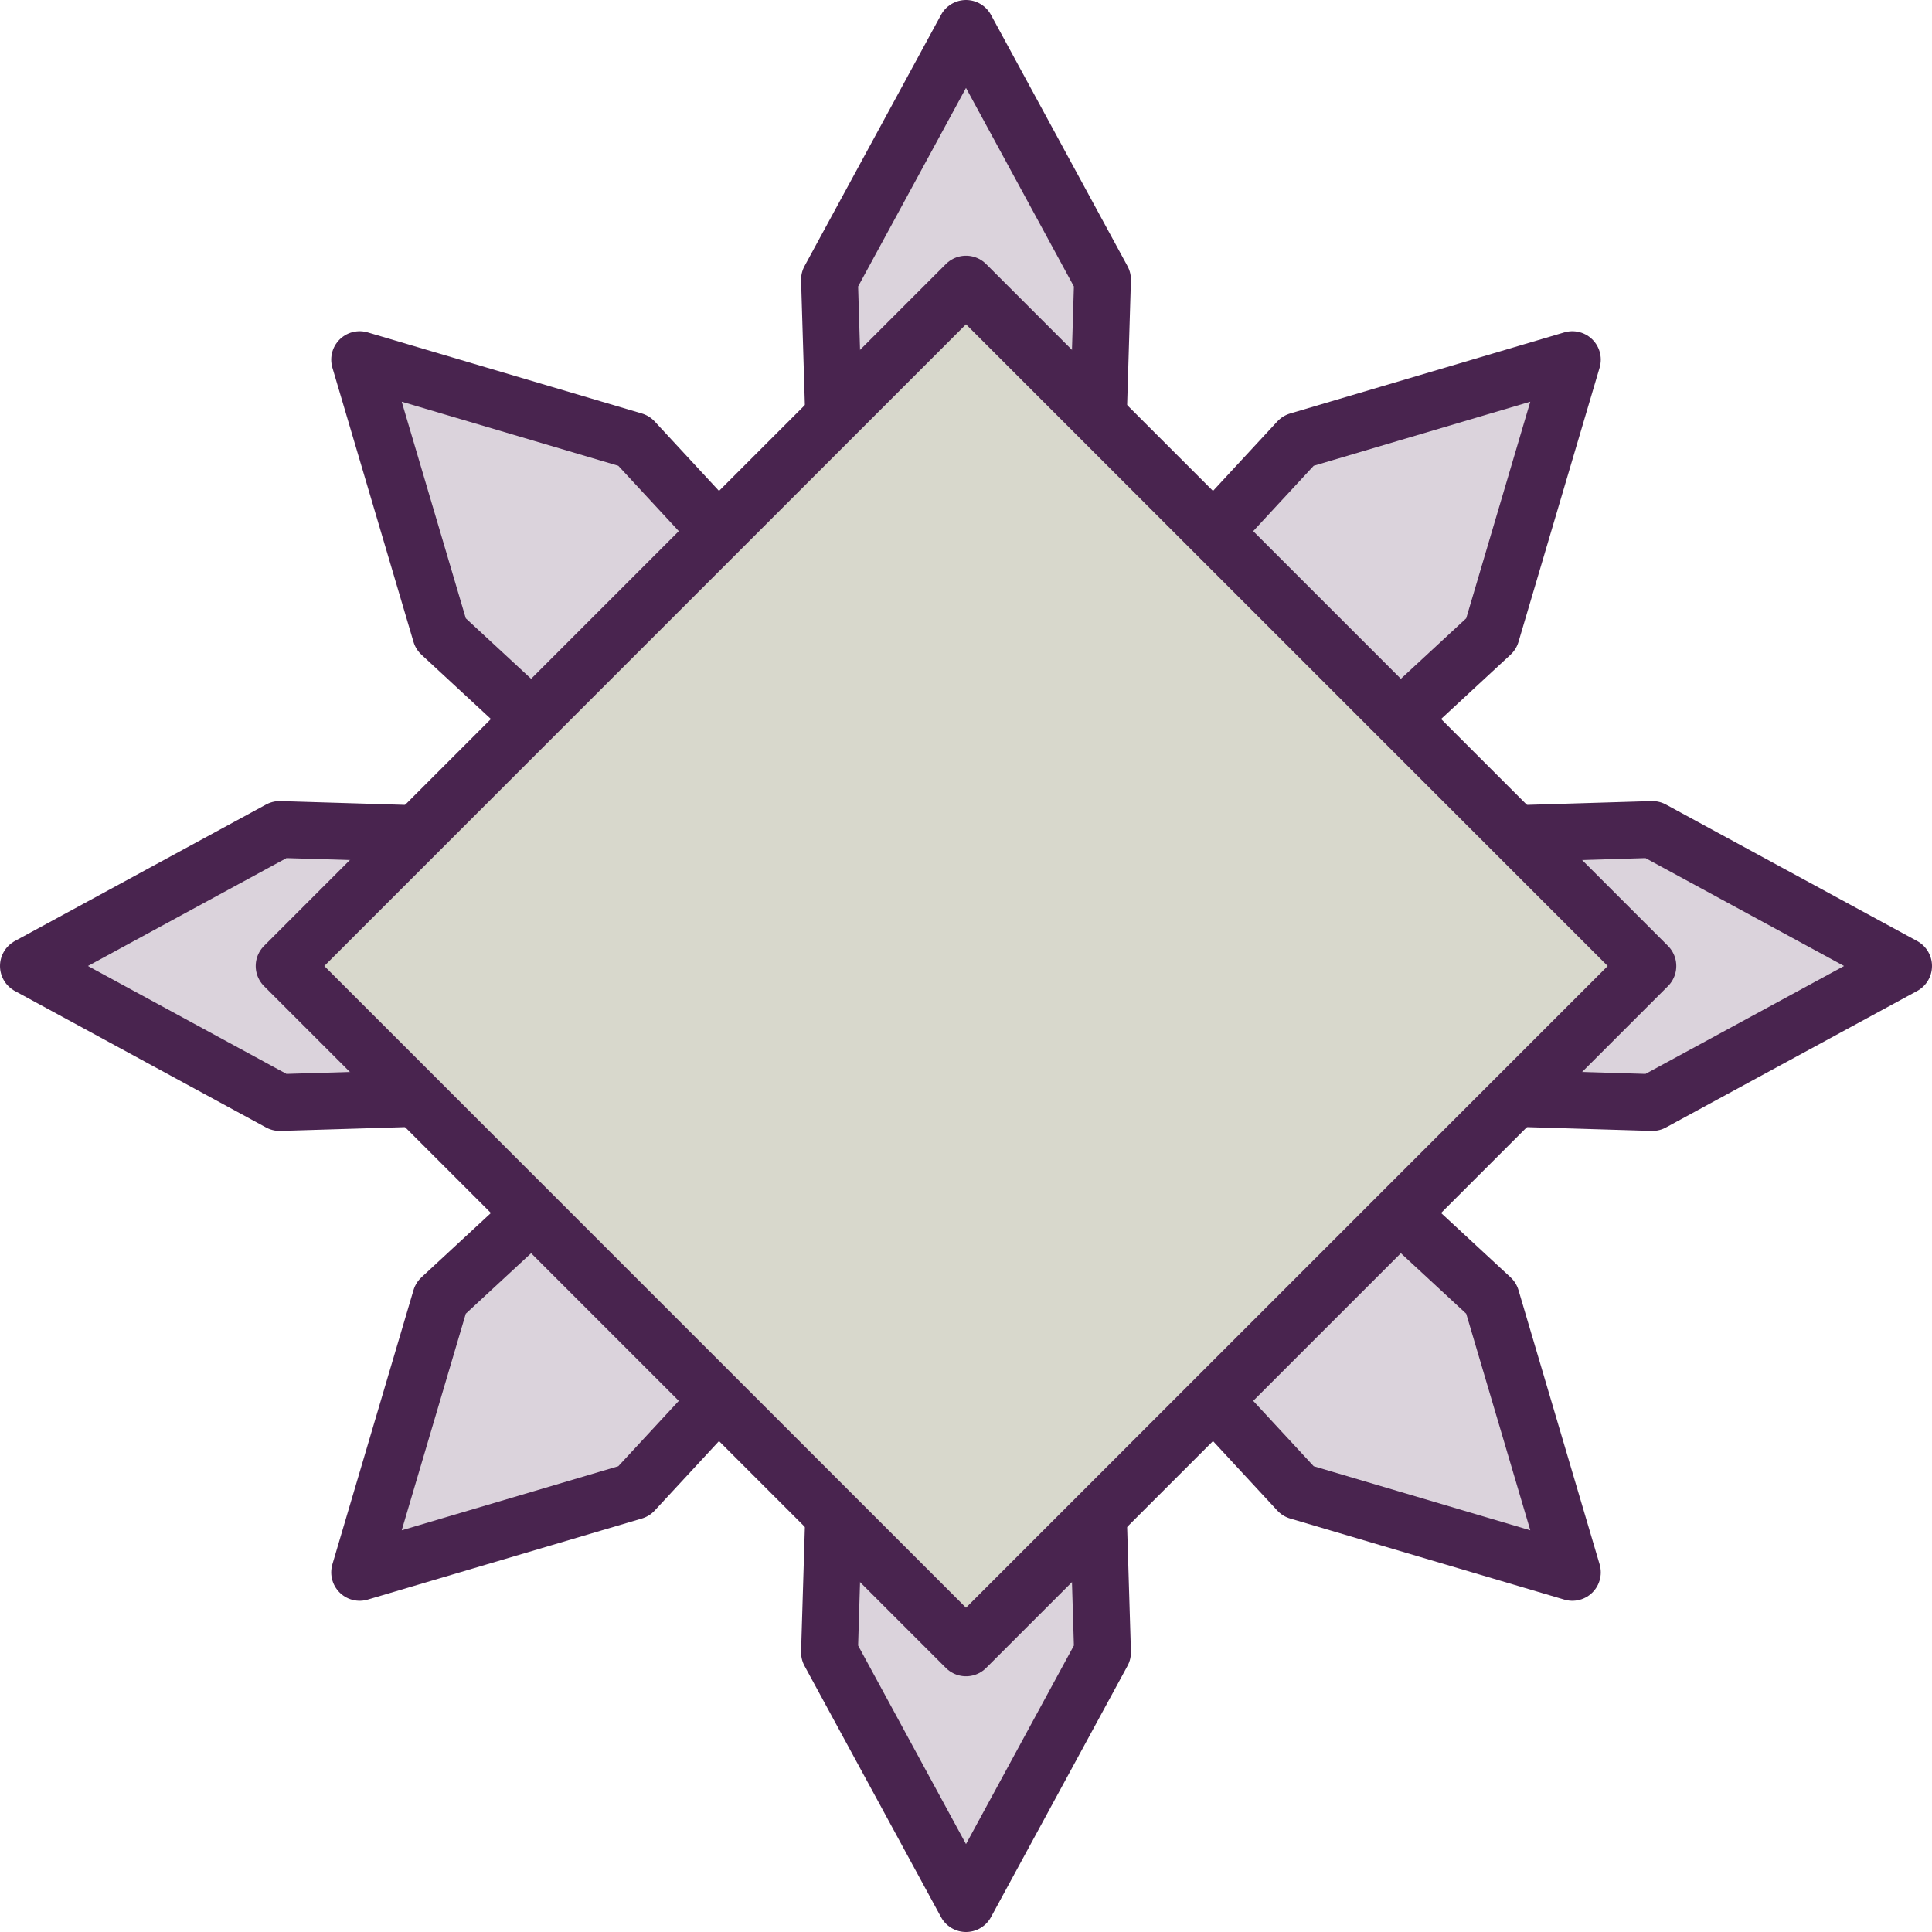 <?xml version="1.0" encoding="UTF-8" standalone="no"?>
<!DOCTYPE svg PUBLIC "-//W3C//DTD SVG 1.1//EN" "http://www.w3.org/Graphics/SVG/1.1/DTD/svg11.dtd">
<svg width="68px" height="68px" version="1.1" xmlns="http://www.w3.org/2000/svg" xmlns:xlink="http://www.w3.org/1999/xlink" xml:space="preserve" xmlns:serif="http://www.serif.com/" style="fill-rule:evenodd;clip-rule:evenodd;stroke-linecap:round;stroke-linejoin:round;stroke-miterlimit:1.5;">
    <path d="M34,1L38.805,9.843L38.393,23.395L45.691,15.513L55.342,12.658L52.487,22.309L44.605,29.607L58.157,29.195L67,34L58.157,38.805L44.605,38.393L52.487,45.691L55.342,55.342L45.691,52.487L38.393,44.605L38.805,58.157L34,67L29.195,58.157L29.607,44.605L22.309,52.487L12.658,55.342L15.513,45.691L23.395,38.393L9.843,38.805L1,34L9.843,29.195L23.395,29.607L15.513,22.309L12.658,12.658L22.309,15.513L29.607,23.395L29.195,9.843L34,1Z" style="fill:rgb(219,211,220);stroke:rgb(73,36,79);stroke-width:2px;"/>
    <path d="M34,10L58,34L34,58L10,34L34,10Z" style="fill:rgb(216,216,204);stroke:rgb(73,36,79);stroke-width:2px;"/>
</svg>
